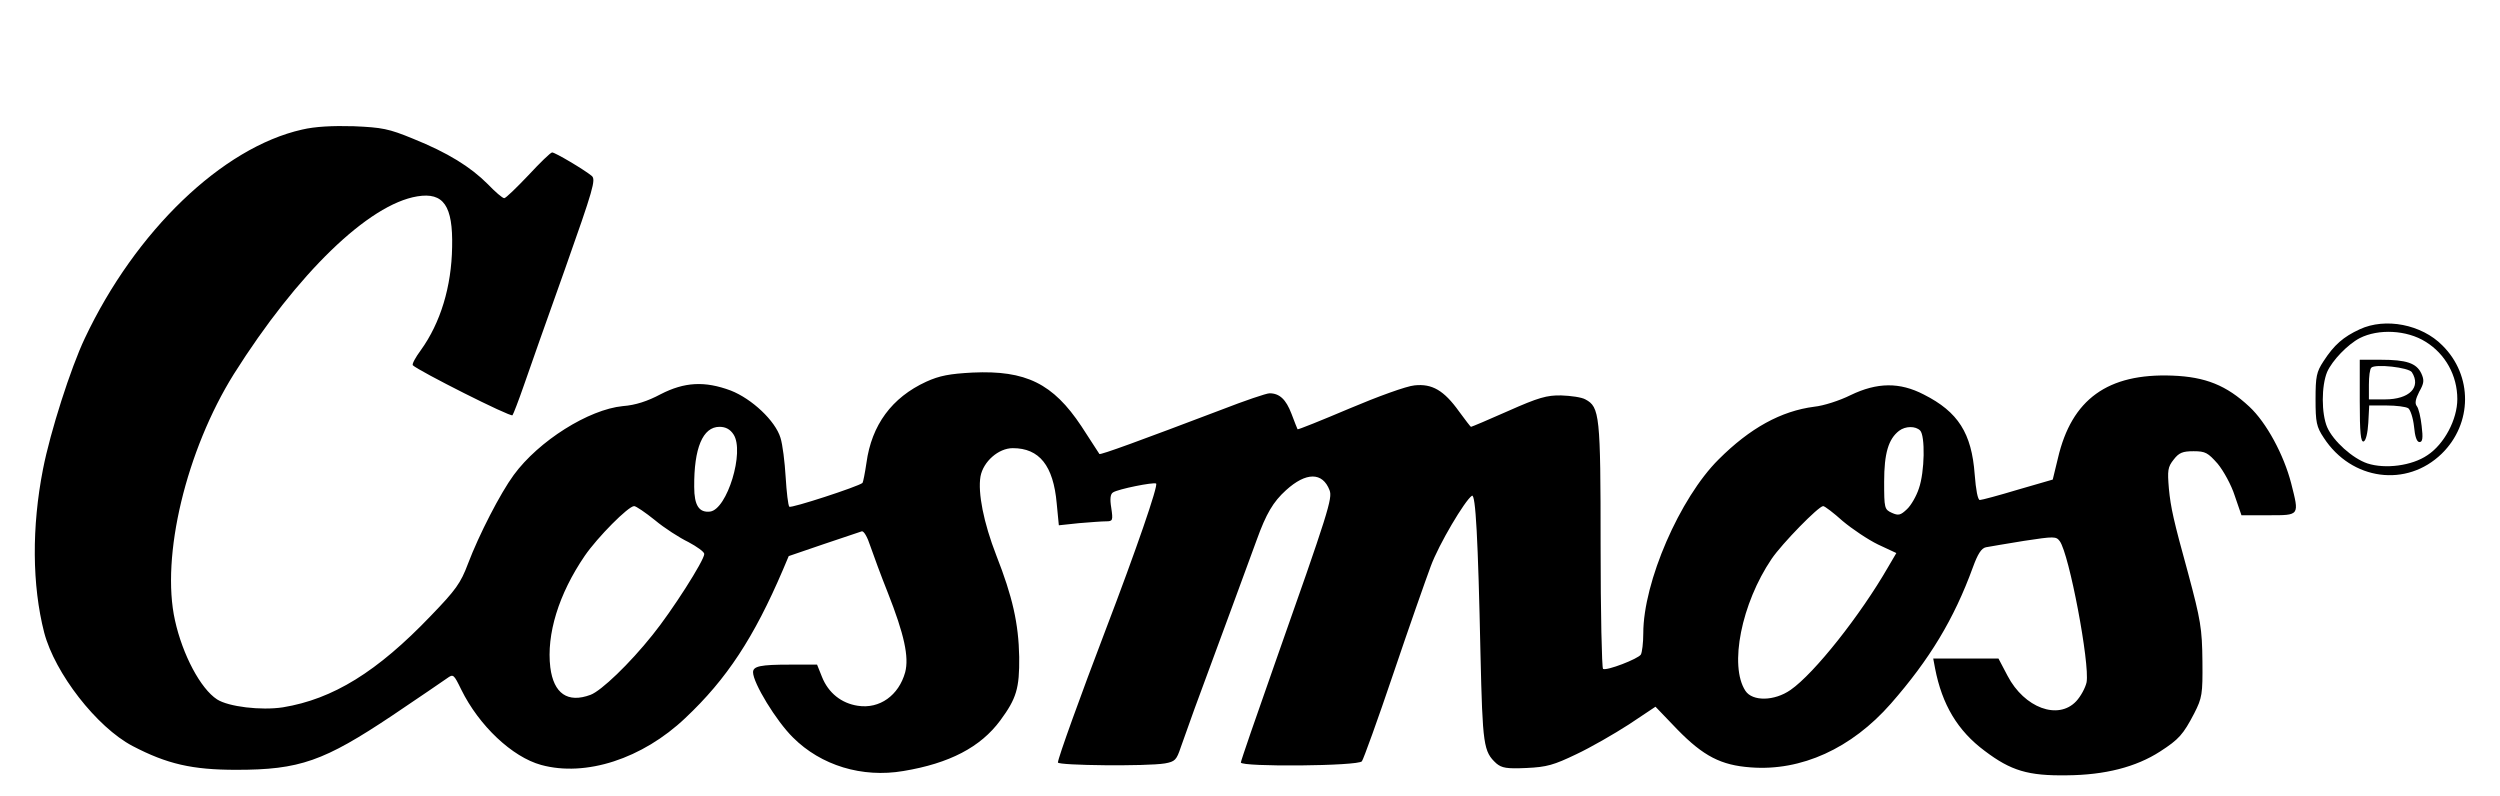<?xml version="1.0" standalone="no"?>
<!DOCTYPE svg PUBLIC "-//W3C//DTD SVG 20010904//EN"
 "http://www.w3.org/TR/2001/REC-SVG-20010904/DTD/svg10.dtd">
<svg version="1.0" xmlns="http://www.w3.org/2000/svg"
 width="820pt" height="261pt" viewBox="0 0 820 261"
 preserveAspectRatio="xMidYMid meet">

<g transform="translate(0,261) scale(0.1,-0.1)"
fill="#000000" stroke="none">
<path d="M991 2185 c-262 -59 -547 -333 -713 -685 -46 -97 -113 -306 -137
-429 -37 -189 -36 -380 4 -536 35 -133 172 -310 290 -372 113 -59 195 -78 340
-78 208 0 287 28 513 179 86 58 167 113 178 121 21 15 22 14 47 -37 58 -118
167 -221 262 -247 146 -40 332 20 473 154 136 128 225 264 320 486 l19 45 114
39 c63 21 119 40 125 42 7 3 19 -18 29 -49 10 -29 35 -97 57 -152 54 -137 70
-211 57 -261 -21 -76 -84 -121 -155 -110 -54 8 -97 42 -118 95 l-16 40 -89 0
c-96 0 -121 -5 -121 -25 0 -35 76 -160 131 -214 92 -92 227 -133 362 -110 151
25 253 78 318 166 53 72 63 105 62 208 -2 110 -22 198 -75 333 -42 108 -61
206 -52 259 9 49 59 93 106 93 87 0 133 -57 144 -181 l7 -72 66 7 c36 3 76 6
89 6 22 0 23 3 17 44 -5 30 -3 46 6 51 17 11 132 34 141 29 8 -5 -65 -217
-167 -484 -79 -207 -155 -417 -155 -431 0 -10 292 -13 351 -3 33 6 38 11 52
53 9 25 29 82 45 126 75 202 186 505 204 554 31 86 54 125 96 163 66 60 120
60 143 0 10 -26 -3 -69 -180 -570 -61 -173 -111 -318 -111 -323 0 -15 386 -12
397 4 5 6 52 136 103 287 51 151 107 310 123 353 26 71 112 216 135 231 12 7
20 -139 28 -519 7 -301 10 -320 52 -359 18 -15 34 -18 99 -15 67 3 90 10 163
45 47 22 125 67 173 98 l87 58 72 -75 c85 -87 143 -117 240 -124 166 -13 331
62 460 209 127 145 207 277 269 447 16 44 28 63 43 66 12 2 68 12 125 21 99
15 105 15 117 -1 31 -42 99 -402 88 -463 -4 -18 -19 -46 -34 -62 -59 -63 -170
-22 -225 83 l-30 57 -107 0 -107 0 6 -32 c23 -119 74 -205 163 -271 86 -65
142 -82 270 -80 124 1 226 27 305 78 62 40 76 56 112 125 26 51 28 63 27 170
-1 109 -6 137 -47 290 -48 174 -57 215 -63 277 -5 60 -4 71 16 96 17 22 29 27
65 27 39 0 47 -5 79 -41 19 -23 45 -70 56 -105 l22 -64 89 0 c103 0 101 -2 74
105 -24 93 -81 199 -137 251 -75 70 -144 98 -253 102 -211 8 -330 -77 -375
-271 l-17 -70 -114 -33 c-63 -19 -119 -34 -125 -34 -7 0 -13 33 -17 84 -10
135 -54 205 -167 262 -79 41 -153 40 -240 -2 -36 -18 -89 -35 -119 -38 -109
-14 -211 -70 -314 -173 -127 -126 -247 -402 -247 -570 0 -32 -4 -63 -8 -70 -9
-14 -112 -54 -124 -47 -4 3 -8 185 -8 405 0 428 -3 454 -50 479 -12 7 -48 12
-79 13 -47 1 -75 -7 -174 -51 -65 -29 -120 -52 -122 -52 -2 0 -19 23 -39 50
-50 70 -89 92 -146 86 -26 -2 -122 -37 -214 -76 -92 -39 -169 -70 -170 -68 -1
2 -10 24 -20 51 -18 47 -39 67 -72 67 -10 0 -81 -24 -158 -54 -266 -101 -397
-149 -400 -145 -1 2 -28 43 -59 91 -93 140 -182 184 -357 176 -75 -4 -108 -10
-152 -30 -113 -52 -179 -142 -196 -266 -5 -34 -11 -64 -13 -66 -14 -12 -235
-84 -240 -78 -4 4 -9 48 -12 97 -3 50 -10 107 -17 129 -17 56 -94 128 -163
155 -86 32 -152 28 -230 -12 -43 -23 -83 -36 -124 -39 -112 -11 -276 -114
-358 -226 -44 -60 -114 -196 -150 -291 -24 -64 -40 -86 -122 -171 -176 -184
-321 -273 -485 -300 -72 -11 -179 2 -216 26 -54 35 -113 146 -138 259 -47 210
37 558 193 808 208 330 442 557 602 583 86 14 117 -31 114 -166 -2 -130 -38
-249 -103 -339 -17 -23 -29 -45 -26 -49 18 -18 321 -171 327 -164 3 4 20 48
37 97 17 50 78 222 135 382 93 263 102 294 88 306 -24 20 -120 77 -130 77 -5
0 -40 -34 -78 -75 -39 -41 -74 -75 -79 -75 -6 0 -30 21 -54 46 -57 57 -131
103 -245 149 -80 33 -102 37 -195 41 -69 2 -127 -1 -169 -11z m1415 -1000 c37
-56 -21 -246 -77 -253 -36 -4 -52 20 -52 81 -1 127 28 197 83 197 20 0 35 -8
46 -25z m3892 13 c17 -17 15 -136 -4 -190 -8 -25 -26 -56 -39 -68 -21 -20 -28
-22 -50 -12 -24 11 -25 15 -25 102 0 93 14 140 49 167 21 16 54 16 69 1z
m-4150 -294 c31 -26 81 -58 110 -72 28 -15 52 -32 52 -39 0 -21 -106 -187
-170 -266 -75 -94 -168 -183 -203 -196 -75 -28 -121 4 -132 90 -13 108 27 240
113 366 42 61 143 163 162 163 6 0 37 -21 68 -46z m3896 -3 c31 -26 83 -61
116 -77 l60 -28 -27 -46 c-91 -158 -242 -349 -320 -403 -53 -37 -125 -38 -148
-3 -54 82 -13 287 86 433 34 50 154 173 169 173 5 0 34 -22 64 -49z"/>
<path d="M7740 1530 c-54 -25 -84 -51 -119 -105 -23 -35 -26 -50 -26 -125 0
-75 3 -90 27 -126 91 -140 272 -164 387 -52 101 99 102 256 2 355 -68 69 -187
92 -271 53z m216 -41 c65 -40 104 -111 104 -188 0 -67 -43 -148 -98 -184 -51
-35 -139 -46 -197 -27 -48 16 -112 73 -132 119 -19 45 -19 135 0 181 17 38 67
90 107 111 61 31 154 27 216 -12z"/>
<path d="M7740 1294 c0 -104 3 -135 13 -132 7 3 13 27 15 61 l3 57 57 0 c31 0
63 -4 71 -9 7 -5 16 -32 19 -60 3 -33 9 -51 18 -51 10 0 12 13 7 53 -3 28 -10
58 -16 65 -7 9 -4 23 8 47 16 28 17 38 7 60 -16 34 -49 45 -133 45 l-69 0 0
-136z m171 95 c31 -49 -8 -89 -88 -89 l-53 0 0 48 c0 27 3 52 8 56 12 13 123
1 133 -15z"/>
</g>
</svg>
